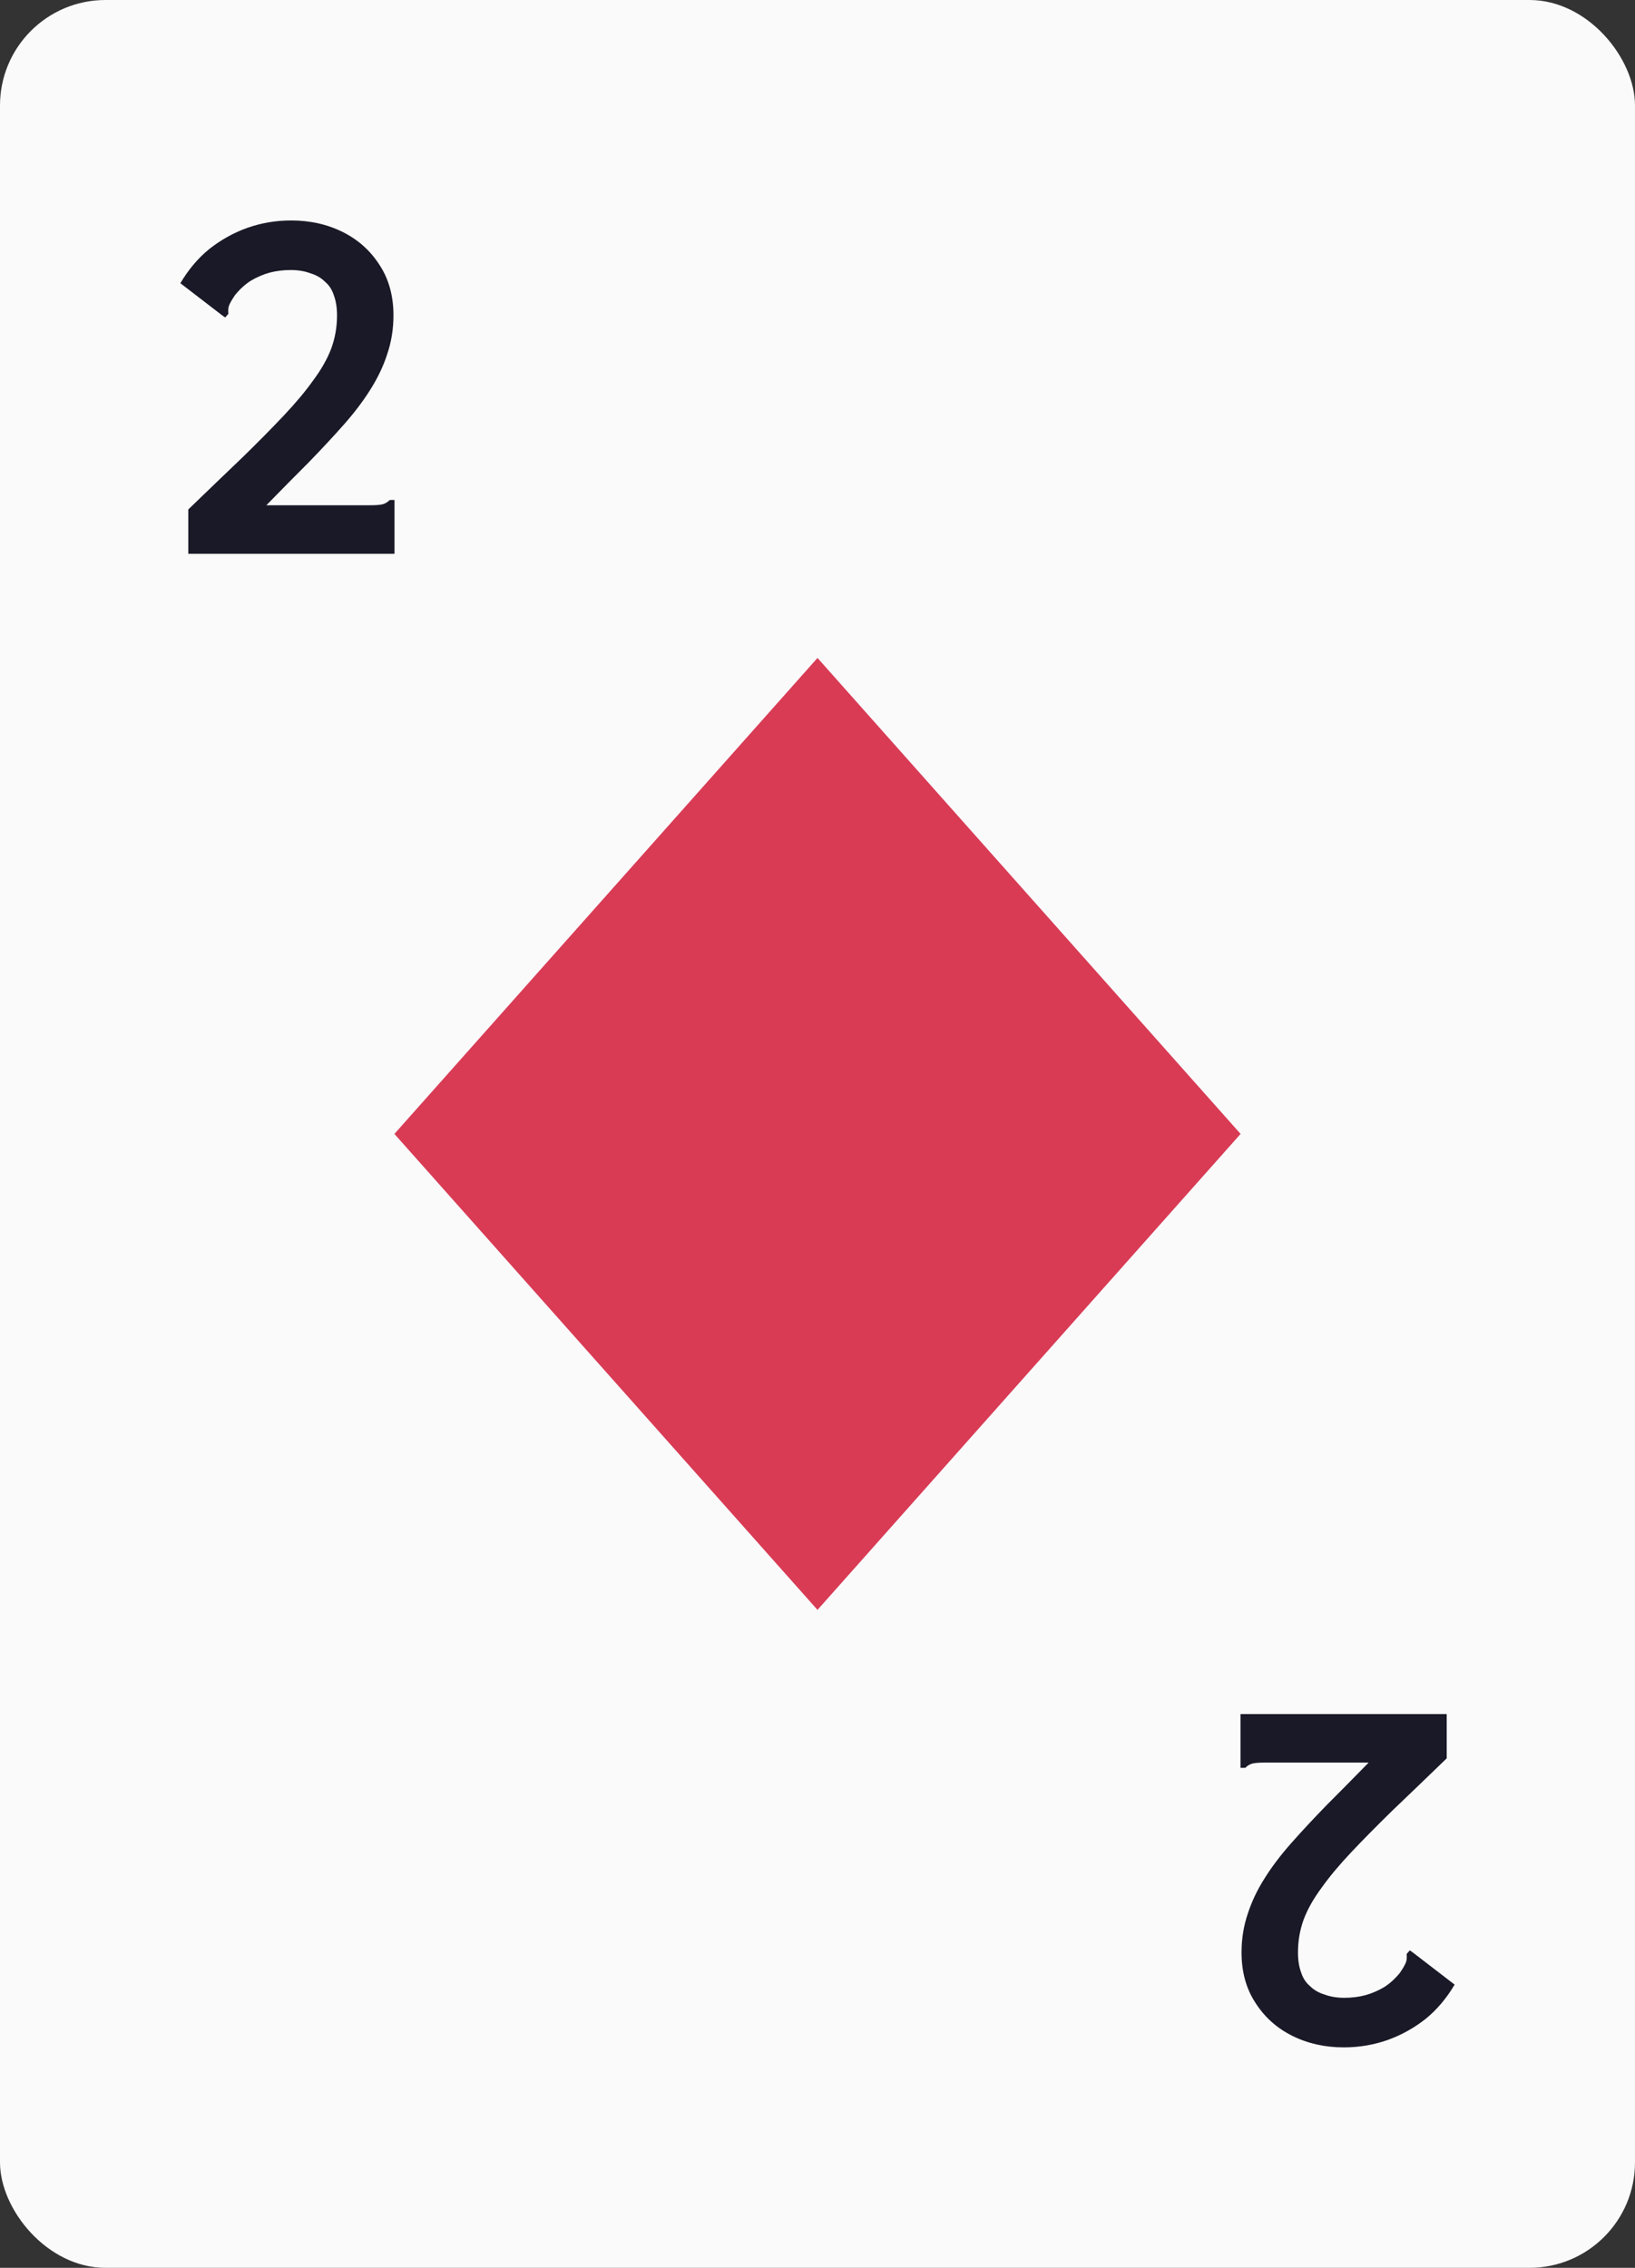 <svg width="62" height="86" viewBox="0 0 62 86" fill="none" xmlns="http://www.w3.org/2000/svg">
<rect x="0" y="0" width="62" height="86" fill="#333333" stroke="none"/>
<rect width="62" height="86" rx="4" fill="#FAFAFB"/>
<path d="M7.14 19.32C7.913 18.573 8.6 17.913 9.2 17.34C9.8 16.753 10.32 16.227 10.76 15.76C11.213 15.28 11.587 14.833 11.88 14.42C12.187 14.007 12.413 13.607 12.56 13.22C12.707 12.82 12.78 12.4 12.78 11.96C12.78 11.667 12.74 11.413 12.66 11.2C12.593 10.987 12.48 10.813 12.32 10.68C12.173 10.533 11.987 10.427 11.76 10.36C11.547 10.28 11.3 10.24 11.02 10.24C10.74 10.24 10.473 10.273 10.22 10.34C9.98 10.407 9.747 10.507 9.52 10.64C9.307 10.773 9.107 10.953 8.92 11.18C8.8 11.353 8.72 11.493 8.68 11.6C8.653 11.693 8.647 11.793 8.66 11.9L8.54 12.04L8.4 11.94L6.84 10.74C7.147 10.22 7.513 9.787 7.94 9.44C8.38 9.093 8.86 8.827 9.38 8.64C9.913 8.453 10.467 8.36 11.04 8.36C11.76 8.36 12.413 8.507 13 8.8C13.587 9.093 14.053 9.513 14.4 10.06C14.747 10.593 14.92 11.227 14.92 11.96C14.92 12.48 14.84 12.973 14.68 13.44C14.533 13.893 14.32 14.34 14.04 14.78C13.773 15.207 13.44 15.647 13.04 16.1C12.64 16.553 12.193 17.033 11.7 17.54C11.207 18.033 10.673 18.573 10.1 19.16H14.04C14.267 19.16 14.427 19.147 14.52 19.12C14.613 19.093 14.7 19.04 14.78 18.96H14.96V19.16V21H7.14V19.32Z" fill="#191927"/>
<path d="M31 24.95L47.044 43L31 61.05L14.956 43L31 24.95Z" fill="#D93B55"/>
<path d="M54.86 66.68C54.087 67.427 53.4 68.087 52.8 68.66C52.2 69.247 51.68 69.773 51.24 70.24C50.787 70.72 50.413 71.167 50.12 71.58C49.813 71.993 49.587 72.393 49.44 72.78C49.293 73.18 49.22 73.6 49.22 74.04C49.22 74.333 49.26 74.587 49.34 74.8C49.407 75.013 49.52 75.187 49.68 75.32C49.827 75.467 50.013 75.573 50.24 75.64C50.453 75.72 50.7 75.76 50.98 75.76C51.26 75.76 51.527 75.727 51.78 75.66C52.02 75.593 52.253 75.493 52.48 75.36C52.693 75.227 52.893 75.047 53.08 74.82C53.2 74.647 53.28 74.507 53.32 74.4C53.347 74.307 53.353 74.207 53.34 74.1L53.46 73.96L53.6 74.06L55.16 75.26C54.853 75.78 54.487 76.213 54.06 76.56C53.62 76.907 53.14 77.173 52.62 77.36C52.087 77.547 51.533 77.64 50.96 77.64C50.24 77.64 49.587 77.493 49 77.2C48.413 76.907 47.947 76.487 47.6 75.94C47.253 75.407 47.08 74.773 47.08 74.04C47.08 73.52 47.16 73.027 47.32 72.56C47.467 72.107 47.68 71.66 47.96 71.22C48.227 70.793 48.56 70.353 48.96 69.9C49.36 69.447 49.807 68.967 50.3 68.46C50.793 67.967 51.327 67.427 51.9 66.84H47.96C47.733 66.84 47.573 66.853 47.48 66.88C47.387 66.907 47.3 66.96 47.22 67.04H47.04V66.84V65H54.86V66.68Z" fill="#191927"/>
</svg>
